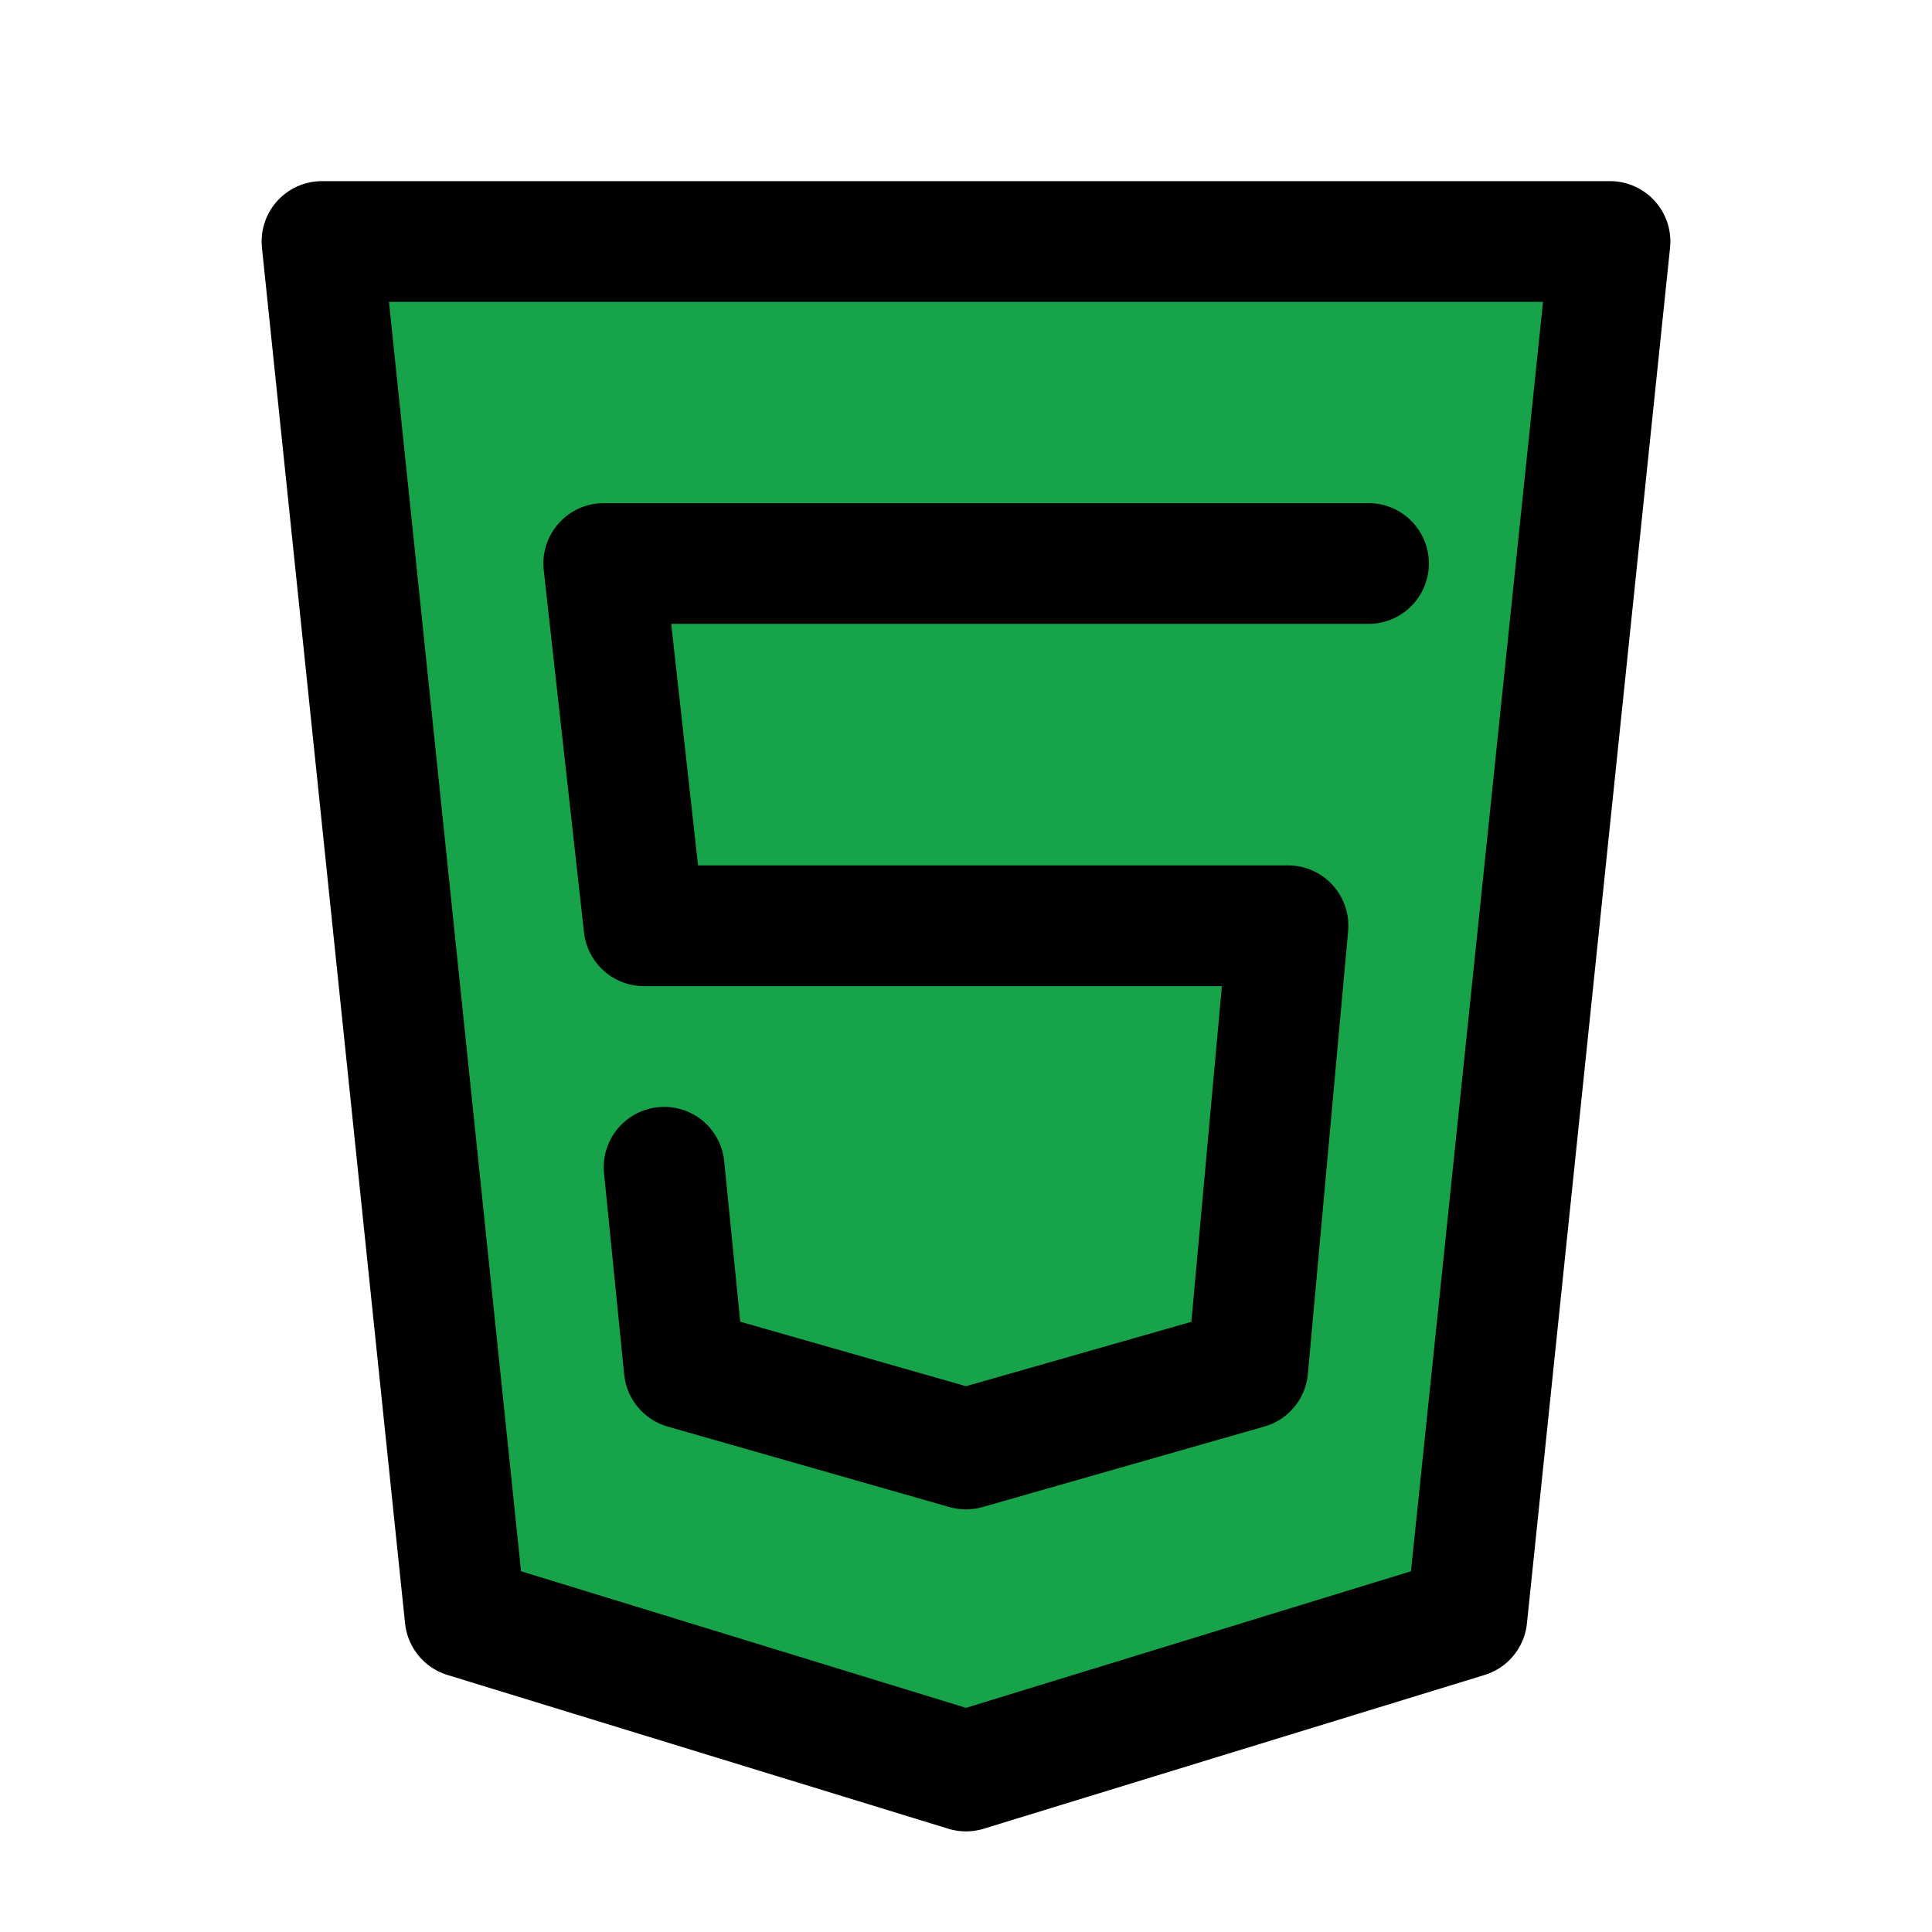 <svg width="24" height="24" stroke-width="1.5" viewBox="0 0 24 24" fill="none" xmlns="http://www.w3.org/2000/svg">
<path d="M4 3L5.778 20.09L12 22L18.222 20.09L20 3H4Z" stroke="currentColor" stroke-linecap="round" stroke-linejoin="round" fill="#16a34a"/>
<path d="M17 7H7.5L8 11.5H16L15.5 17L12 18L8.5 17L8.25 14.5" stroke="currentColor" stroke-linecap="round" stroke-linejoin="round" fill="#16a34a"/>
</svg>
